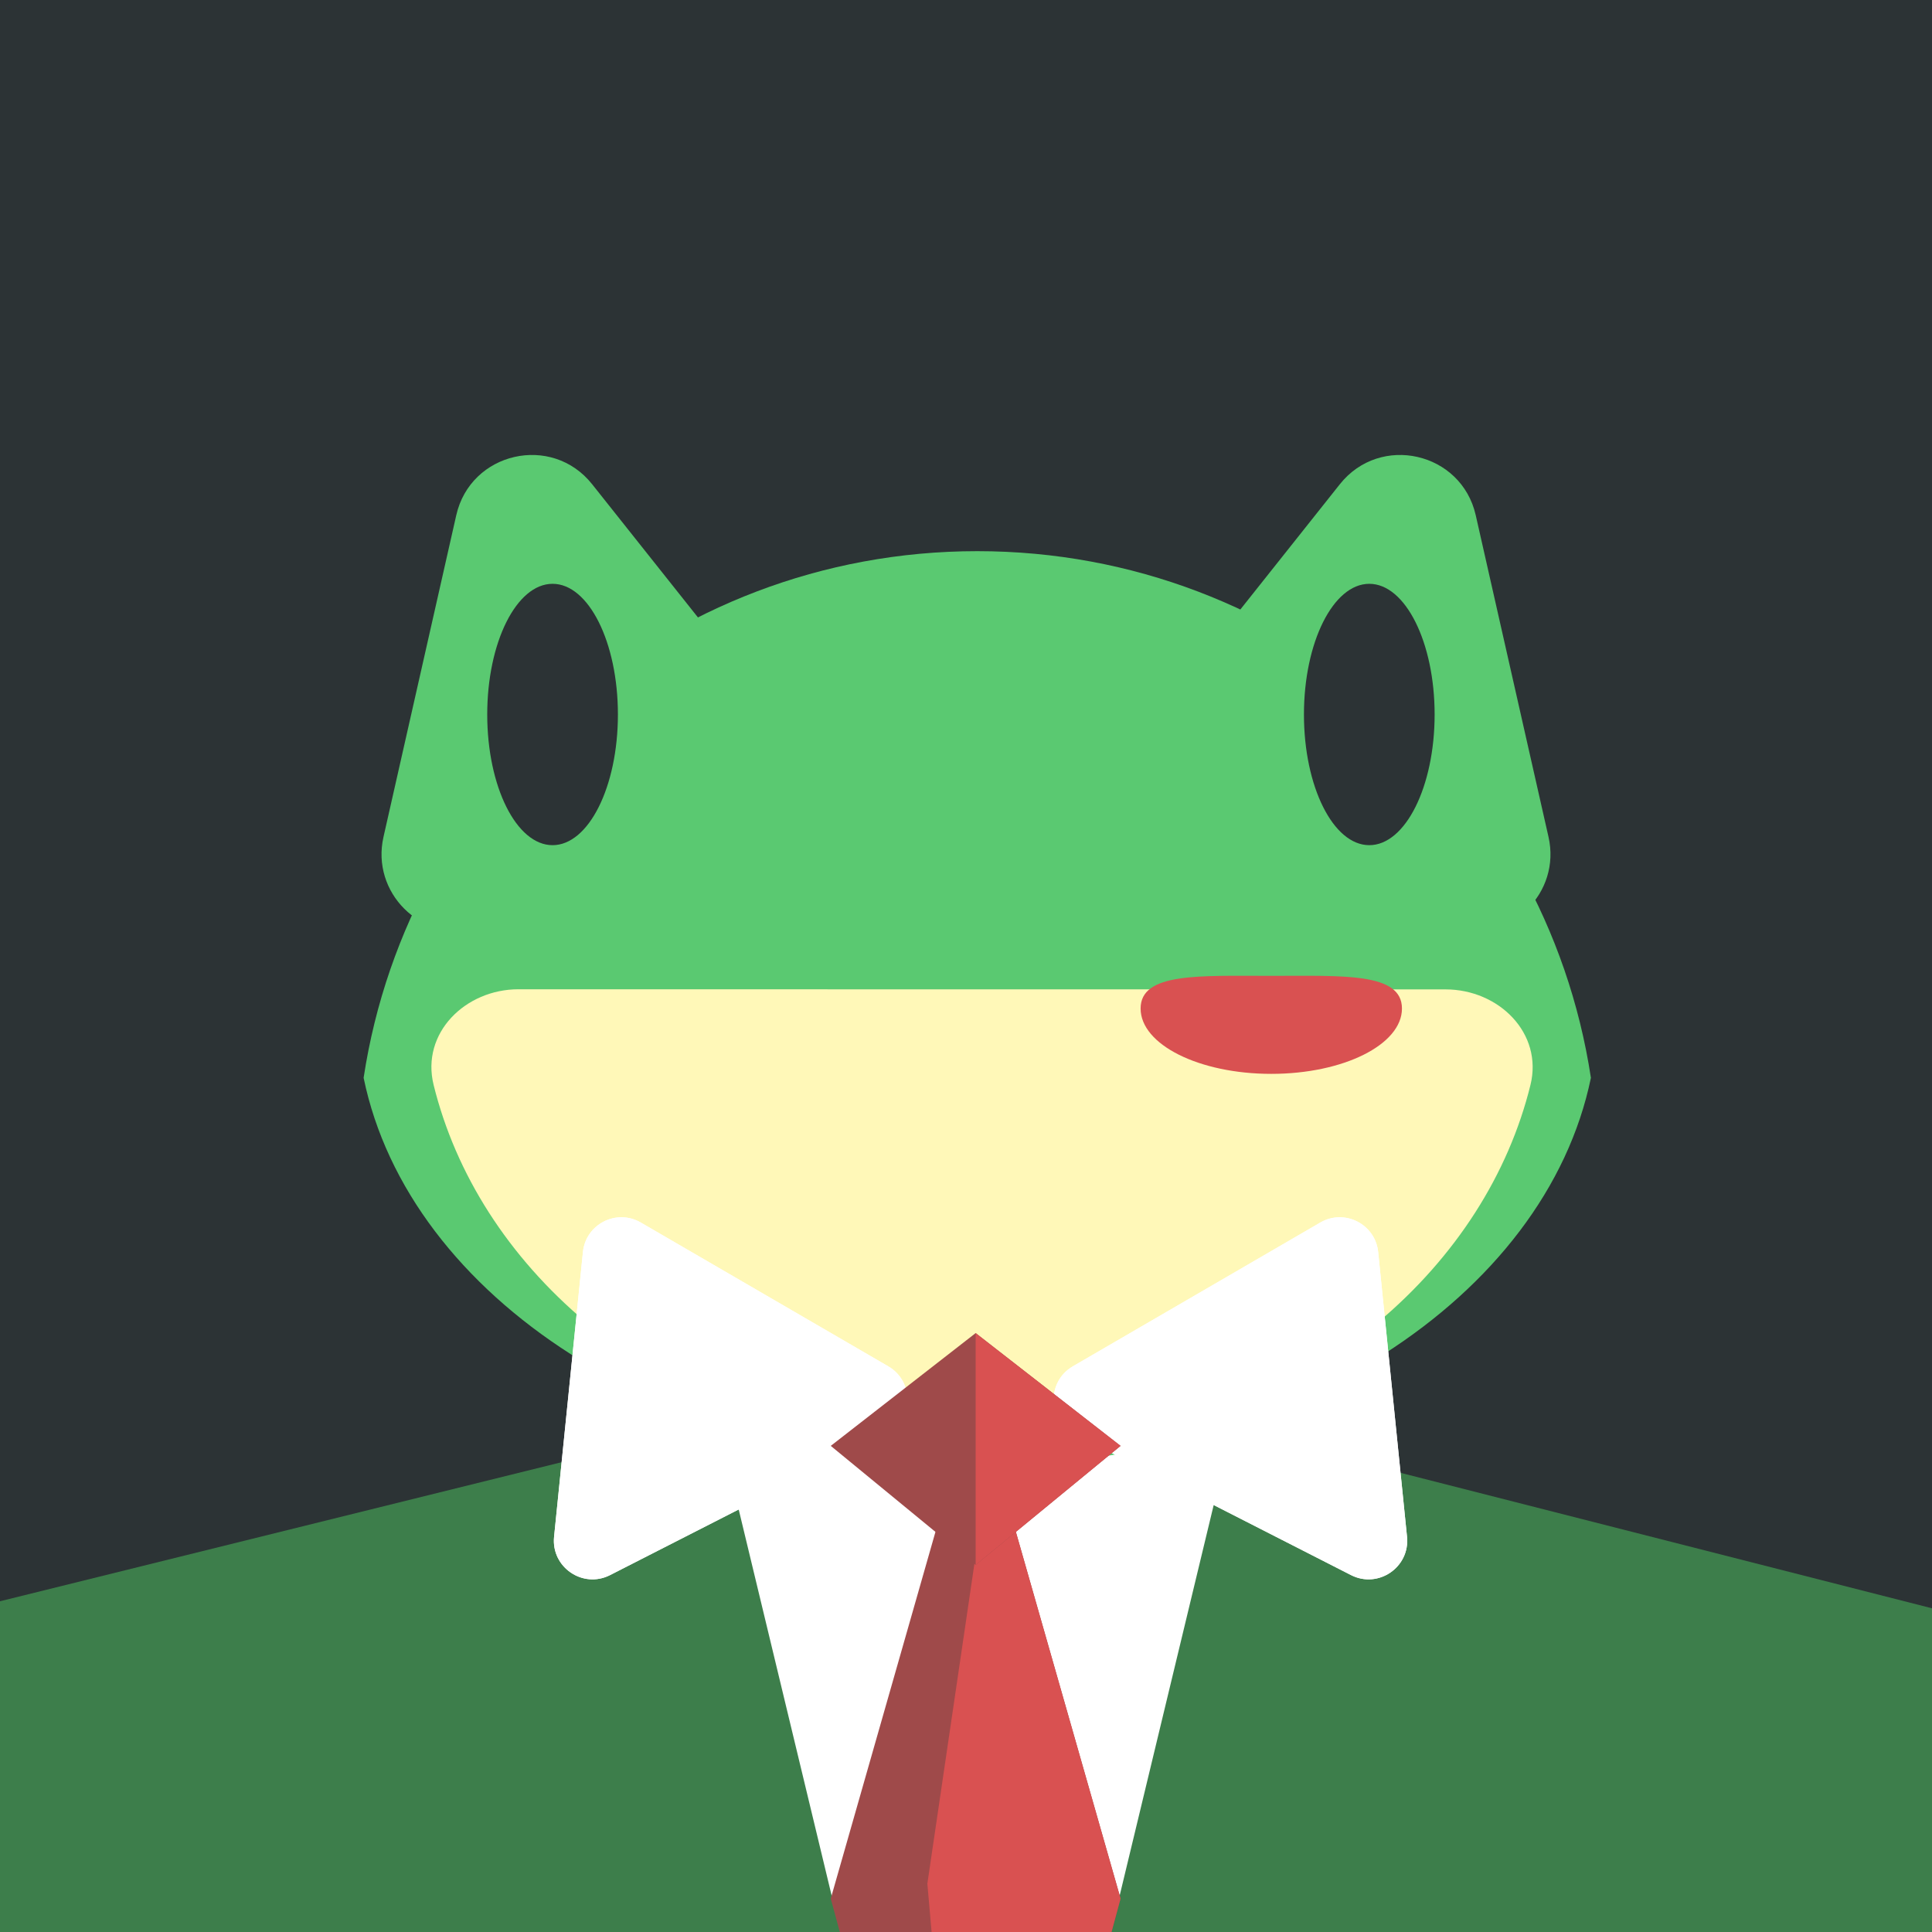 <svg width="100" height="100" viewBox="0 0 100 100" fill="none" xmlns="http://www.w3.org/2000/svg">
<rect x="0" y="0" width="100" height="100" fill="#333333" stroke="none"/>
<g clip-path="url(#clip0_16_208)">
<rect width="100" height="100" fill="#2C3335"/>
<path d="M-2.5 83.5L50 70.5L101 83.5V127H0L-2.5 83.5Z" fill="#3D7E4B"/>
<path d="M37 73H64L57.5 100H43.5L37 73Z" fill="white"/>
<path d="M50.5 72L58 98.27L50.5 126L43 98.27L50.5 72Z" fill="#9F4A4A"/>
<path d="M50.5 72L58 98.27L50.5 126L48 97.5L50.5 80.5V72Z" fill="#D95151"/>
<path d="M82.345 55.788C79.999 67.16 66.672 75.874 50.583 75.874C34.494 75.874 21.167 67.16 18.821 55.788C21.167 40.354 34.494 28.528 50.583 28.528C66.672 28.528 79.999 40.354 82.345 55.788Z" fill="#5AC971"/>
<path d="M23.616 26.669C24.357 23.394 28.561 22.434 30.649 25.064L41.269 38.432C43.101 40.737 41.898 44.164 39.028 44.82L24.64 48.104C21.77 48.759 19.199 46.193 19.849 43.321L23.616 26.669Z" fill="#5AC971"/>
<path d="M76.384 26.669C75.643 23.394 71.439 22.434 69.35 25.064L58.731 38.432C56.899 40.737 58.102 44.164 60.972 44.82L75.36 48.104C78.23 48.759 80.801 46.193 80.151 43.321L76.384 26.669Z" fill="#5AC971"/>
<path d="M26.84 51.204C24.079 51.204 21.782 53.474 22.444 56.155C23.583 60.772 26.302 65.05 30.329 68.435C35.765 73.005 43.138 75.574 50.827 75.575C58.516 75.576 65.89 73.01 71.327 68.441C75.355 65.056 78.075 60.779 79.215 56.163C79.878 53.482 77.582 51.211 74.821 51.211L50.83 51.208L26.84 51.204Z" fill="#FFF8B8"/>
<ellipse cx="28.601" cy="36.982" rx="3.382" ry="6.764" fill="#2C3335"/>
<ellipse rx="3.382" ry="6.764" transform="matrix(-1 0 0 1 70.874 36.982)" fill="#2C3335"/>
<path d="M72.565 52.201C72.565 54.069 69.537 55.583 65.801 55.583C62.066 55.583 59.038 54.069 59.038 52.201C59.038 50.333 62.066 50.51 65.801 50.51C69.537 50.51 72.565 50.333 72.565 52.201Z" fill="#D95151"/>
<path d="M30.172 64.806C30.319 63.36 31.91 62.548 33.167 63.278L45.974 70.72C47.343 71.516 47.289 73.512 45.878 74.231L31.578 81.526C30.168 82.246 28.52 81.118 28.679 79.543L30.172 64.806Z" fill="white"/>
<path d="M30.172 64.806C30.319 63.36 31.91 62.548 33.167 63.278L45.974 70.72C47.343 71.516 47.289 73.512 45.878 74.231L31.578 81.526C30.168 82.246 28.52 81.118 28.679 79.543L30.172 64.806Z" fill="white"/>
<path d="M71.334 64.806C71.187 63.36 69.596 62.548 68.339 63.278L55.532 70.72C54.163 71.516 54.217 73.512 55.628 74.231L69.928 81.526C71.339 82.246 72.986 81.118 72.827 79.543L71.334 64.806Z" fill="white"/>
<path d="M71.334 64.806C71.187 63.36 69.596 62.548 68.339 63.278L55.532 70.72C54.163 71.516 54.217 73.512 55.628 74.231L69.928 81.526C71.339 82.246 72.986 81.118 72.827 79.543L71.334 64.806Z" fill="white"/>
<path d="M50.5 69L58 74.838L50.5 81L43 74.838L50.5 69Z" fill="#9F4A4A"/>
<path d="M50.5 69L58 74.838L50.5 81V75V69Z" fill="#D95151"/>
</g>
<defs>
<clipPath id="clip0_16_208">
<rect width="100" height="100" fill="white"/>
</clipPath>
</defs>
</svg>
